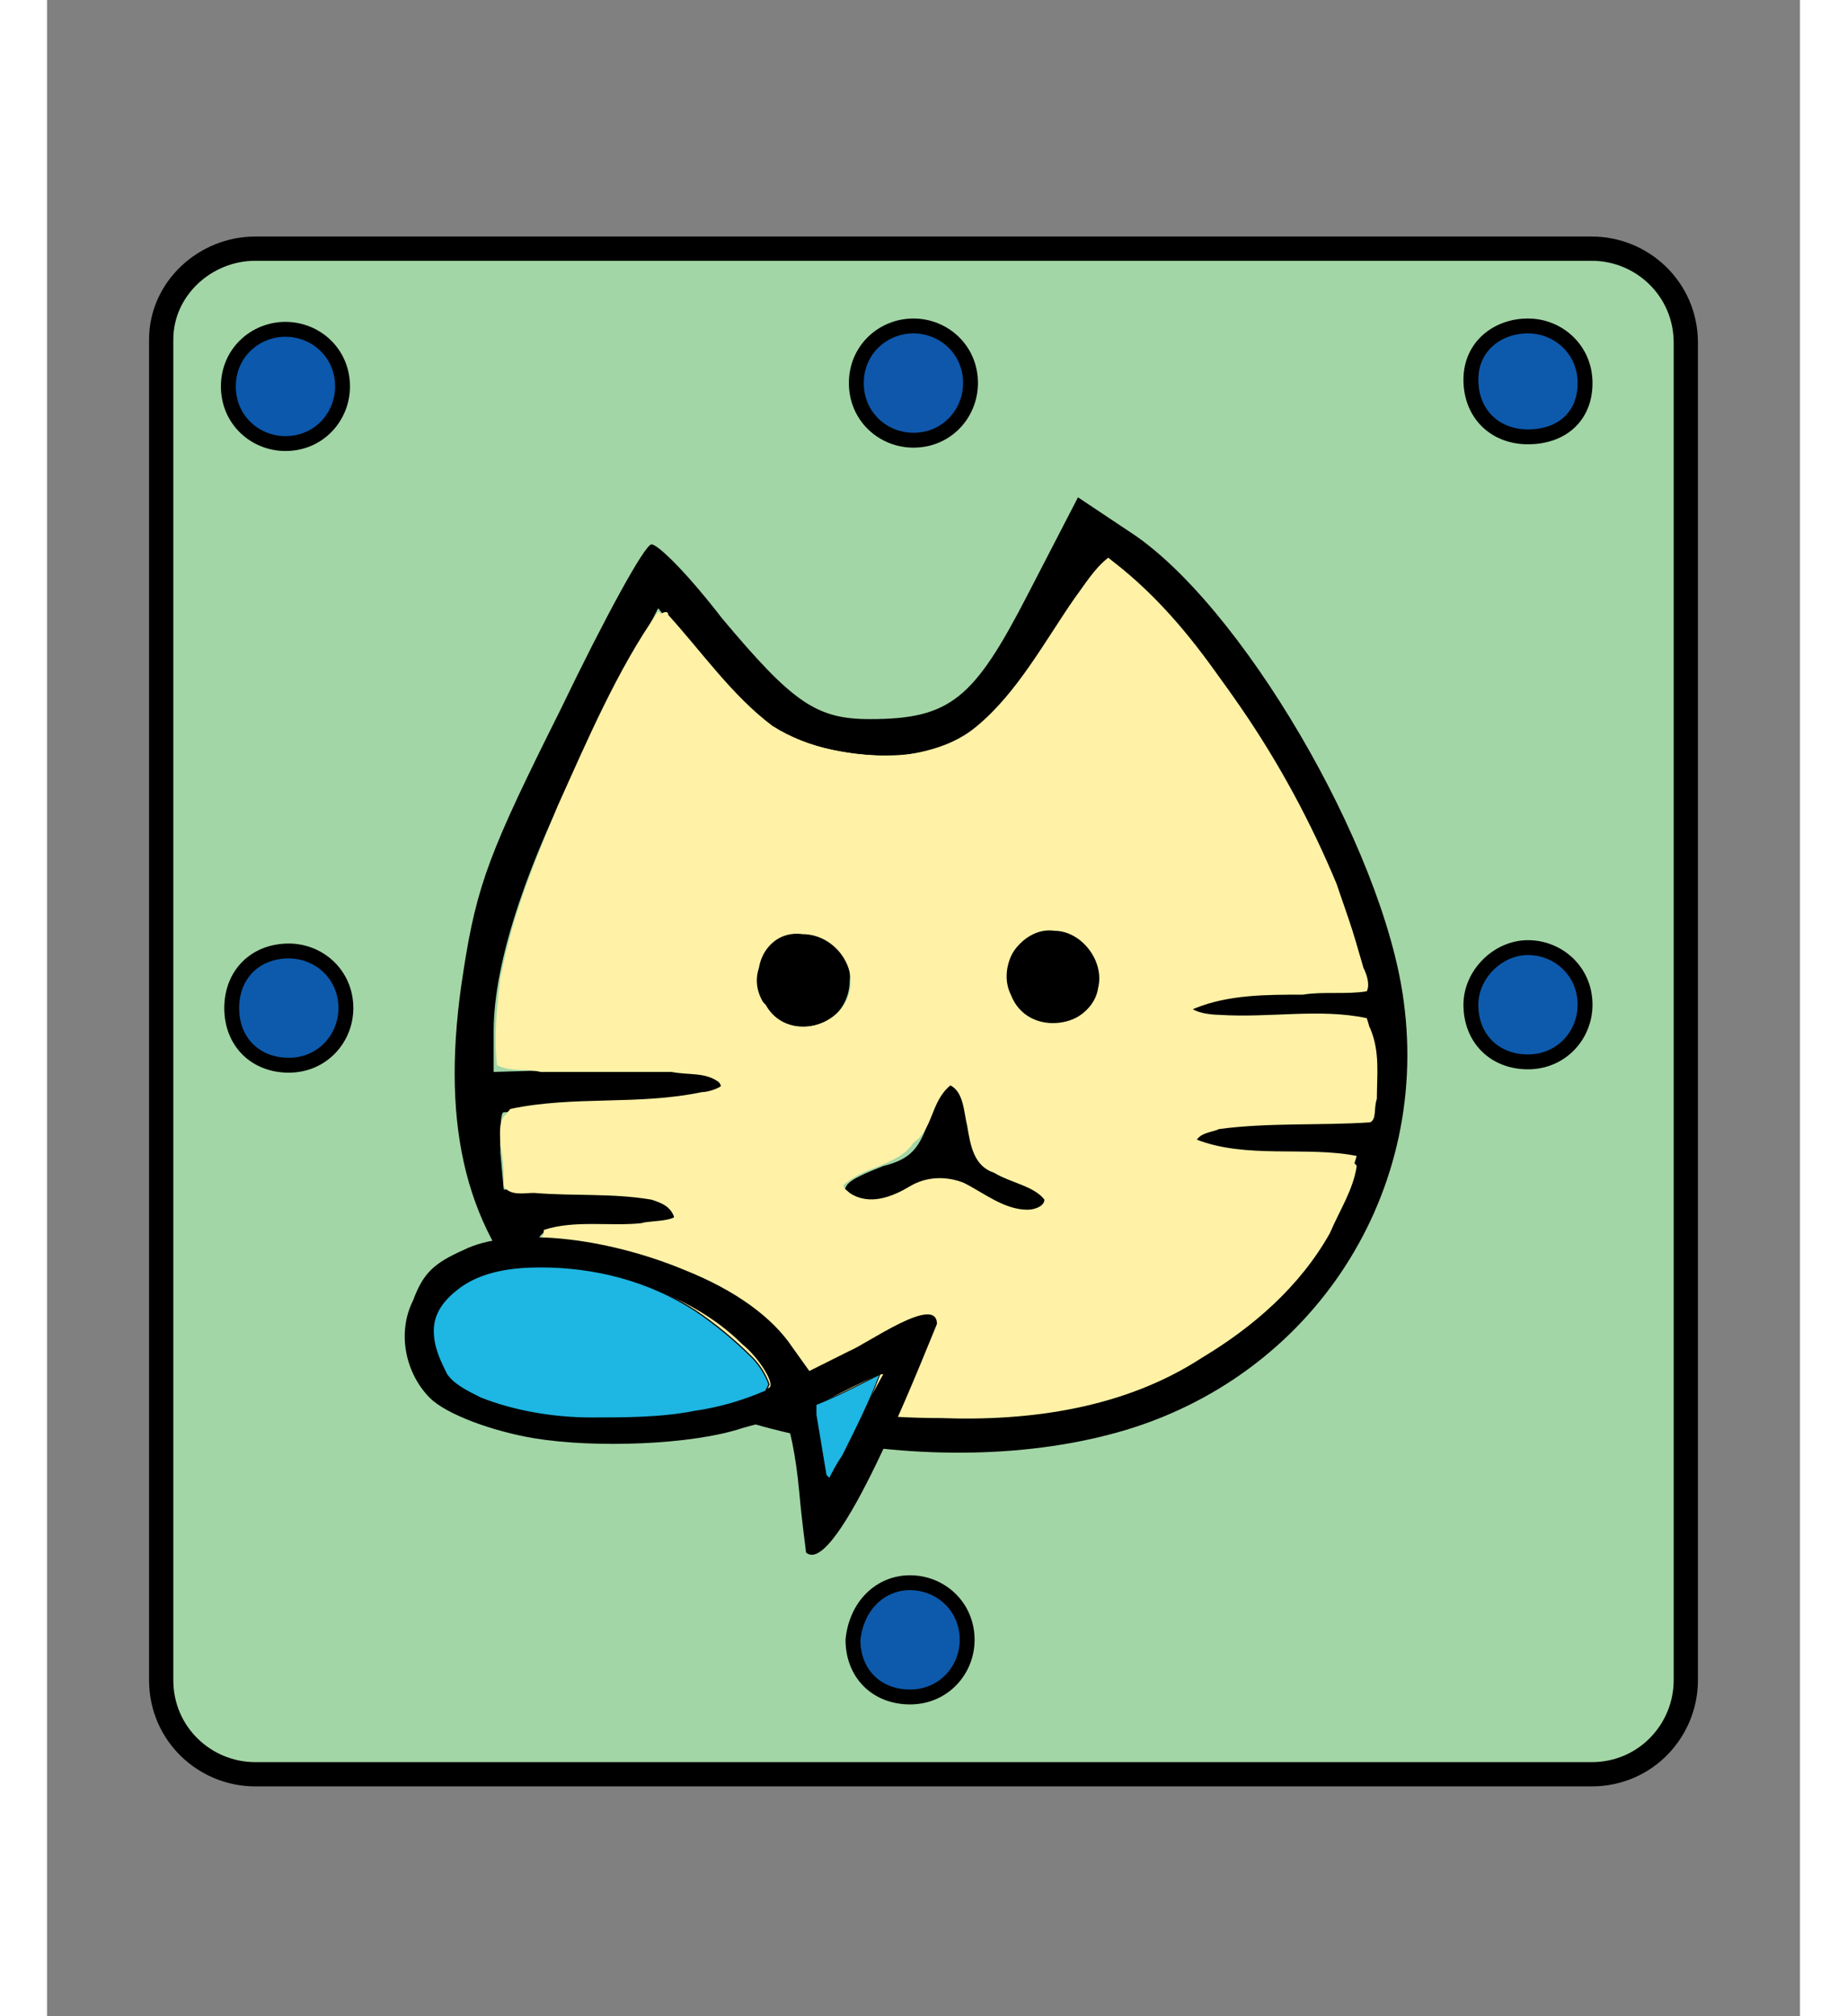 <?xml version="1.0" encoding="utf-8"?>
<!-- Generator: Adobe Illustrator 25.2.0, SVG Export Plug-In . SVG Version: 6.00 Build 0)  -->
<svg version="1.1"
	 id="svg4905" inkscape:version="1.0 (4035a4fb49, 2020-05-01)" sodipodi:docname="0NG.svg" xmlns:cc="http://creativecommons.org/ns#" xmlns:dc="http://purl.org/dc/elements/1.1/" xmlns:inkscape="http://www.inkscape.org/namespaces/inkscape" xmlns:rdf="http://www.w3.org/1999/02/22-rdf-syntax-ns#" xmlns:sodipodi="http://sodipodi.sourceforge.net/DTD/sodipodi-0.dtd" xmlns:svg="http://www.w3.org/2000/svg"
	 xmlns="http://www.w3.org/2000/svg" xmlns:xlink="http://www.w3.org/1999/xlink" x="0" y="0" width="55" height="60"
	 viewBox="0 0 52.2 60" style="enable-background:new 0 0 52.2 60;" xml:space="preserve">
<rect x="0" y="0" width="52.2" height="60" fill="#808080" stroke="none"/>
<style type="text/css">
	.st0{fill:#A3D6A6;}
	.st1{fill:none;stroke:#000000;stroke-width:0.722;stroke-linecap:square;stroke-miterlimit:5.206;}
	.st2{fill:#0B58AD;}
	.st3{fill:none;stroke:#000000;stroke-width:0.443;stroke-linecap:square;stroke-miterlimit:5.206;}
	.st4{fill:#0F57AB;}
	.st5{fill:#0D5AAC;}
	.st6{fill:#FFF1A6;}
	.st7{fill:#1EB6E2;}
	.st8{fill:none;stroke:#000000;stroke-width:2.477849e-02;stroke-linecap:square;stroke-miterlimit:10;}
	.st9{fill:none;stroke:#000000;stroke-width:3.504208e-02;stroke-linecap:square;stroke-miterlimit:10;}
</style>
<sodipodi:namedview  bordercolor="#666666" borderopacity="1" gridtolerance="10" guidetolerance="10" id="namedview4907" inkscape:current-layer="svg4905" inkscape:cx="76.812636" inkscape:cy="61.263113" inkscape:document-rotation="0" inkscape:pageopacity="0" inkscape:pageshadow="2" inkscape:window-height="720" inkscape:window-maximized="0" inkscape:window-width="687" inkscape:window-x="0" inkscape:window-y="0" inkscape:zoom="3.2959793" objecttolerance="10" pagecolor="#ffffff" showgrid="false">
	</sodipodi:namedview>
<g>
	<path class="st0" d="M6.2,7.4H46c1.5,0,2.8,1.2,2.8,2.8v39.8c0,1.5-1.2,2.8-2.8,2.8H6.2c-1.5,0-2.8-1.2-2.8-2.8V10.1
		C3.4,8.6,4.7,7.4,6.2,7.4z"/>
	<path class="st1" d="M6.2,7.4H46c1.5,0,2.8,1.2,2.8,2.8v39.8c0,1.5-1.2,2.8-2.8,2.8H6.2c-1.5,0-2.8-1.2-2.8-2.8V10.1
		C3.4,8.6,4.7,7.4,6.2,7.4z"/>
	<path class="st2" d="M7.1,9.8c0.9,0,1.7,0.7,1.7,1.7c0,0.9-0.7,1.7-1.7,1.7c-0.9,0-1.7-0.7-1.7-1.7C5.4,10.5,6.2,9.8,7.1,9.8z"/>
	<path class="st3" d="M7.1,9.8c0.9,0,1.7,0.7,1.7,1.7c0,0.9-0.7,1.7-1.7,1.7c-0.9,0-1.7-0.7-1.7-1.7C5.4,10.5,6.2,9.8,7.1,9.8z"/>
	<path class="st4" d="M25.8,9.7c0.9,0,1.7,0.7,1.7,1.7c0,0.9-0.7,1.7-1.7,1.7c-0.9,0-1.7-0.7-1.7-1.7C24.1,10.4,24.9,9.7,25.8,9.7z"
		/>
	<path class="st3" d="M25.8,9.7c0.9,0,1.7,0.7,1.7,1.7c0,0.9-0.7,1.7-1.7,1.7c-0.9,0-1.7-0.7-1.7-1.7C24.1,10.4,24.9,9.7,25.8,9.7z"
		/>
	<path class="st5" d="M44.1,9.7c0.9,0,1.7,0.7,1.7,1.7S45.1,13,44.1,13s-1.7-0.7-1.7-1.7S43.2,9.7,44.1,9.7z"/>
	<path class="st3" d="M44.1,9.7c0.9,0,1.7,0.7,1.7,1.7S45.1,13,44.1,13s-1.7-0.7-1.7-1.7S43.2,9.7,44.1,9.7z"/>
	<path class="st5" d="M7.2,28.3c0.9,0,1.7,0.7,1.7,1.7c0,0.9-0.7,1.7-1.7,1.7s-1.7-0.7-1.7-1.7C5.5,29,6.2,28.3,7.2,28.3z"/>
	<path class="st3" d="M7.2,28.3c0.9,0,1.7,0.7,1.7,1.7c0,0.9-0.7,1.7-1.7,1.7s-1.7-0.7-1.7-1.7C5.5,29,6.2,28.3,7.2,28.3z"/>
	<path class="st5" d="M44.1,28.2c0.9,0,1.7,0.7,1.7,1.7c0,0.9-0.7,1.7-1.7,1.7s-1.7-0.7-1.7-1.7C42.4,29,43.2,28.2,44.1,28.2z"/>
	<path class="st3" d="M44.1,28.2c0.9,0,1.7,0.7,1.7,1.7c0,0.9-0.7,1.7-1.7,1.7s-1.7-0.7-1.7-1.7C42.4,29,43.2,28.2,44.1,28.2z"/>
	<path class="st5" d="M25.7,47.1c0.9,0,1.7,0.7,1.7,1.7c0,0.9-0.7,1.7-1.7,1.7s-1.7-0.7-1.7-1.7C24.1,47.8,24.8,47.1,25.7,47.1z"/>
	<path class="st3" d="M25.7,47.1c0.9,0,1.7,0.7,1.7,1.7c0,0.9-0.7,1.7-1.7,1.7s-1.7-0.7-1.7-1.7C24.1,47.8,24.8,47.1,25.7,47.1z"/>
	<path d="M14.6,38.8c-2.2-2.4-2.9-5.5-2.2-9.9c0.4-2.6,0.8-3.6,2.9-7.8c1.3-2.7,2.5-4.9,2.7-4.9s1.1,0.9,2.1,2.2
		c2.1,2.5,2.8,3,4.4,3c2.4,0,3.1-0.6,4.7-3.7l1.5-2.9l1.5,1c3.3,2.1,7.6,9.4,8.2,14c0.8,5.9-2.9,11.4-8.8,12.9
		C25.8,44.2,17.9,42.4,14.6,38.8z M25.1,42c4.5,0.3,7.3-0.3,10-2.2c1.7-1.2,2.4-2,3.1-3.4c0.5-1,0.8-1.9,0.7-1.9
		c-0.1-0.1-1.2-0.1-2.5-0.1c-2.2,0-3-0.4-2.1-0.9c0.2-0.1,1.4-0.2,2.6-0.2c1.2,0,2.3,0,2.4,0c0.3-0.1,0.2-2.7-0.1-2.8
		c-0.1-0.1-1.2-0.1-2.5,0c-1.2,0.1-2.4,0-2.6-0.1c-0.9-0.4,0-0.8,2.5-0.9l2.6-0.1l-0.6-1.9c-0.8-2.7-3.3-7-5.2-8.9
		c-0.9-0.9-1.7-1.7-1.8-1.8c-0.1-0.1-0.9,1-1.8,2.4c-1.8,2.9-2.8,3.6-5.2,3.5c-2.3-0.1-3.3-0.7-5-2.8l-1.4-1.8l-1.9,3.7
		c-2,3.8-3,6.8-3,8.9l0,1.2l3.3-0.1c1.8,0,3.4,0.1,3.5,0.3c0.4,0.6-0.3,0.8-3.4,0.9c-1.6,0-3,0.1-3.1,0.1c-0.1,0-0.1,0.5-0.1,1.2
		l0.1,1.1l2.1,0c2.3,0,3.3,0.3,2.9,1c-0.1,0.2-1,0.3-1.9,0.2c-2.2-0.3-2.6,0.2-1.5,1.5C16.7,39.8,21.4,41.7,25.1,42z M23.8,35.3
		c0.1-0.2,0.6-0.4,1.1-0.6c0.8-0.2,1.1-0.5,1.4-1.5c0.4-1.5,1-1.4,1.2,0.3c0.1,1,0.3,1.2,1.4,1.6c0.9,0.3,1.2,0.5,1,0.9
		c-1.6,1.1-2.4-2-4.3-0.3C24.5,36.1,23.5,35.8,23.8,35.3z"/>
	<path d="M22.5,27.7c0.8,0,1.5,0.7,1.4,1.5c0,0.8-0.7,1.5-1.5,1.4c-0.8,0-1.5-0.7-1.4-1.5C21,28.3,21.7,27.7,22.5,27.7z"/>
	<path d="M30,27.6c0.8,0,1.5,0.7,1.4,1.5c0,0.8-0.7,1.5-1.5,1.4c-0.8,0-1.5-0.7-1.4-1.5C28.5,28.2,29.2,27.6,30,27.6z"/>
	<path class="st6" d="M31.6,16.6c-1.7,1.8-2.5,4.5-4.8,5.6c-1.5,0.5-3.3,0.3-4.8-0.3c-1.6-0.8-2.5-2.6-3.8-3.7
		C17,19.9,16.1,22,15.2,24c-0.9,2.2-1.9,4.5-1.8,7c-0.2,1.1,1.3,0.5,2,0.7c1.5,0.1,3.1-0.1,4.6,0.2c0.6,0.3-0.2,0.6-0.5,0.6
		c-1.9,0.4-3.8,0.1-5.7,0.5c-0.5,0.5,0,1.4-0.1,2c0.6,0.4,1.6,0.1,2.3,0.2c0.9,0.1,2.1-0.1,2.8,0.7c0.2,0.5-0.8,0.4-1.1,0.5
		c-0.9,0.1-2-0.1-2.9,0.2c-0.2,0.8,0.6,1.4,1.1,1.9c2.5,2,5.7,3,8.9,3.4c0.5,0,1.5,0.1,2.2,0.1c3.3,0.1,6.7-0.8,9.2-3.1
		c1.4-1.1,2.3-2.8,2.8-4.5c-1.5-0.3-3.3,0.1-4.8-0.5c-0.3-0.4,0.5-0.6,0.8-0.7c1.5-0.2,3,0,4.4-0.2c0.2-0.9,0.2-1.8-0.1-2.7
		c-1.4-0.3-2.9,0-4.4-0.1c-0.3,0-1.1-0.1-0.9-0.5c1.6-0.6,3.5-0.4,5.2-0.6c-0.1-0.9-0.5-1.9-0.8-2.8C36.9,22.7,34.6,19.2,31.6,16.6z
		 M30,27.6c0.9,0,1.7,1,1.4,1.8c-0.3,1.2-2.2,1.5-2.7,0.2C28.3,28.8,28.9,27.6,30,27.6z M22.5,27.7c0.9,0,1.8,1,1.4,1.8
		c-0.2,1.1-1.9,1.5-2.5,0.4C20.6,29.2,21.3,27.6,22.5,27.7z M26.9,32.2c0.8,0.5,0.3,1.9,1.1,2.4c0.5,0.5,1.5,0.5,1.8,1.1
		c-0.4,0.7-1.4,0.2-1.9-0.1c-0.7-0.5-1.7-0.6-2.4-0.1c-0.5,0.2-1.5,0.5-1.8-0.2c0.4-0.7,1.6-0.5,2.1-1.3
		C26.4,33.6,26.3,32.6,26.9,32.2z"/>
	<path class="st6" d="M31.6,16.6c-0.4,0.3-0.7,0.8-1,1.2c-0.9,1.3-1.7,2.8-2.9,3.8c-0.7,0.6-1.6,0.8-2.4,0.9c-1.3,0-2.6-0.2-3.7-0.9
		c-1.2-0.9-2.1-2.2-3.1-3.3c0-0.2-0.3,0-0.4,0.1c-0.8,1.2-1.4,2.5-2,3.8c-1.1,2.2-2.1,4.5-2.6,6.9c-0.1,0.9-0.2,1.7-0.1,2.6
		c0.4,0.2,0.9,0.1,1.3,0.2c1.3,0,2.6,0,3.9,0c0.5,0.1,1,0,1.4,0.3c0.2,0.2-0.1,0.4-0.2,0.4c-1.1,0.3-2.2,0.2-3.3,0.3
		c-0.9,0.1-1.8,0-2.7,0.2c-0.4,0.1-0.3,0.7-0.3,1c0.1,0.4,0.1,0.8,0.1,1.2c0.2,0.3,0.6,0.2,0.9,0.2c1.2,0.1,2.3,0,3.5,0.2
		c0.3,0.1,0.6,0.2,0.7,0.6c-0.1,0.3-0.5,0.2-0.8,0.3c-0.9,0.1-1.8,0-2.7,0c-0.2,0.1-0.5,0.1-0.5,0.3c-0.1,0.7,0.5,1.2,0.9,1.6
		c1.5,1.4,3.5,2.3,5.5,2.9c1.8,0.6,3.7,0.8,5.5,0.8c2.7,0.1,5.5-0.3,7.8-1.8c1.5-0.9,2.9-2.1,3.8-3.7c0.3-0.7,0.7-1.3,0.8-2
		c-0.1-0.2-0.4-0.1-0.5-0.1c-1.2-0.1-2.4,0-3.6-0.2c-0.2-0.1-0.6-0.1-0.7-0.4c0.1-0.3,0.5-0.3,0.7-0.4c1.5-0.2,3-0.1,4.5-0.2
		c0.2-0.1,0.1-0.4,0.2-0.7c0-0.7,0.1-1.4-0.2-2.1c-0.1-0.2-0.4-0.1-0.6-0.1c-1.5-0.1-3,0.1-4.5-0.1c-0.1,0-0.4-0.3-0.1-0.4
		c1-0.4,2.1-0.4,3.2-0.4c0.6-0.1,1.3,0,1.9-0.1c0.1-0.2,0-0.5-0.1-0.7c-0.9-3.2-2.5-6.2-4.4-8.8C33.8,18.6,32.8,17.5,31.6,16.6
		L31.6,16.6z M30,27.7c0.8,0,1.5,0.9,1.3,1.7c-0.1,0.7-0.9,1.2-1.7,1.1c-0.7-0.1-1.2-0.9-1.1-1.6C28.7,28.2,29.3,27.6,30,27.7z
		 M22.5,27.8c0.9,0,1.6,0.9,1.4,1.7c-0.2,0.9-1.4,1.4-2.2,0.8c-0.4-0.4-0.7-0.9-0.5-1.5C21.3,28.2,21.8,27.7,22.5,27.8z M26.9,32.3
		c0.4,0.2,0.4,0.8,0.5,1.2c0.1,0.6,0.2,1.2,0.8,1.4c0.5,0.3,1.2,0.4,1.5,0.8c0,0.2-0.3,0.3-0.5,0.3c-0.7,0-1.3-0.5-1.9-0.8
		c-0.5-0.2-1.1-0.2-1.6,0.1c-0.5,0.3-1.2,0.6-1.8,0.2c-0.1-0.1-0.3-0.2-0.1-0.3c0.6-0.5,1.5-0.5,2-1.2
		C26.4,33.6,26.3,32.8,26.9,32.3L26.9,32.3z"/>
	<path d="M22.6,46.2c0-0.1-0.1-0.7-0.2-1.8s-0.3-2-0.4-2.1s-0.6,0-1.3,0.2c-1.5,0.5-4.4,0.6-6.2,0.3c-1.2-0.2-2.6-0.7-3.1-1.2
		c-0.7-0.7-1-1.9-0.5-2.9c0.3-0.8,0.6-1.1,1.5-1.5c1.4-0.7,4.2-0.4,6.6,0.6c1.5,0.6,2.6,1.4,3.2,2.3l0.5,0.7l1.2-0.6
		c0.5-0.2,2.6-1.7,2.6-0.8C26,40.6,23.5,47,22.6,46.2z M24.1,42.4c0.4-0.8,0.8-1.5,0.8-1.5c0-0.1-1.8,0.8-1.9,0.9c0,0,0,0.5,0.1,1.1
		c0.1,0.6,0.2,1,0.2,1C23.3,43.9,23.7,43.2,24.1,42.4z M20.3,41.7c0.6-0.2,1.2-0.4,1.2-0.4c0.2-0.1-0.3-0.9-0.8-1.3
		c-3.3-3.3-11-2.9-8.7,0.8C12.9,42.1,17.5,42.5,20.3,41.7z"/>
	<path class="st7" d="M24.8,40.9c-0.2,0.1-0.4,0.2-0.6,0.3c-0.4,0.2-0.8,0.4-1.3,0.6l0,0.3c0.1,0.6,0.2,1.2,0.3,1.8l0.1,0.1
		c0.1-0.2,0.2-0.4,0.4-0.7C24.1,42.5,24.5,41.7,24.8,40.9L24.8,40.9z"/>
	<path class="st8" d="M24.8,40.9c-0.2,0.1-0.4,0.2-0.6,0.3c-0.4,0.2-0.8,0.4-1.3,0.6l0,0.3c0.1,0.6,0.2,1.2,0.3,1.8l0.1,0.1
		c0.1-0.2,0.2-0.4,0.4-0.7C24.1,42.5,24.5,41.7,24.8,40.9L24.8,40.9z"/>
	<path class="st7" d="M14.7,37.7c-0.8,0-1.7,0.1-2.4,0.6c-0.4,0.3-0.8,0.7-0.8,1.3c0,0.5,0.2,0.9,0.4,1.3c0.2,0.3,0.6,0.5,1,0.7
		c1,0.4,2.2,0.6,3.3,0.6c1,0,2.1,0,3.1-0.2c0.7-0.1,1.4-0.3,2.1-0.6l0.1-0.2c-0.1-0.3-0.3-0.6-0.5-0.8c-0.5-0.5-1.1-1-1.7-1.4
		C17.9,38.1,16.3,37.7,14.7,37.7z"/>
	<path class="st9" d="M14.7,37.7c-0.8,0-1.7,0.1-2.4,0.6c-0.4,0.3-0.8,0.7-0.8,1.3c0,0.5,0.2,0.9,0.4,1.3c0.2,0.3,0.6,0.5,1,0.7
		c1,0.4,2.2,0.6,3.3,0.6c1,0,2.1,0,3.1-0.2c0.7-0.1,1.4-0.3,2.1-0.6l0.1-0.2c-0.1-0.3-0.3-0.6-0.5-0.8c-0.5-0.5-1.1-1-1.7-1.4
		C17.9,38.1,16.3,37.7,14.7,37.7z"/>
</g>
</svg>

